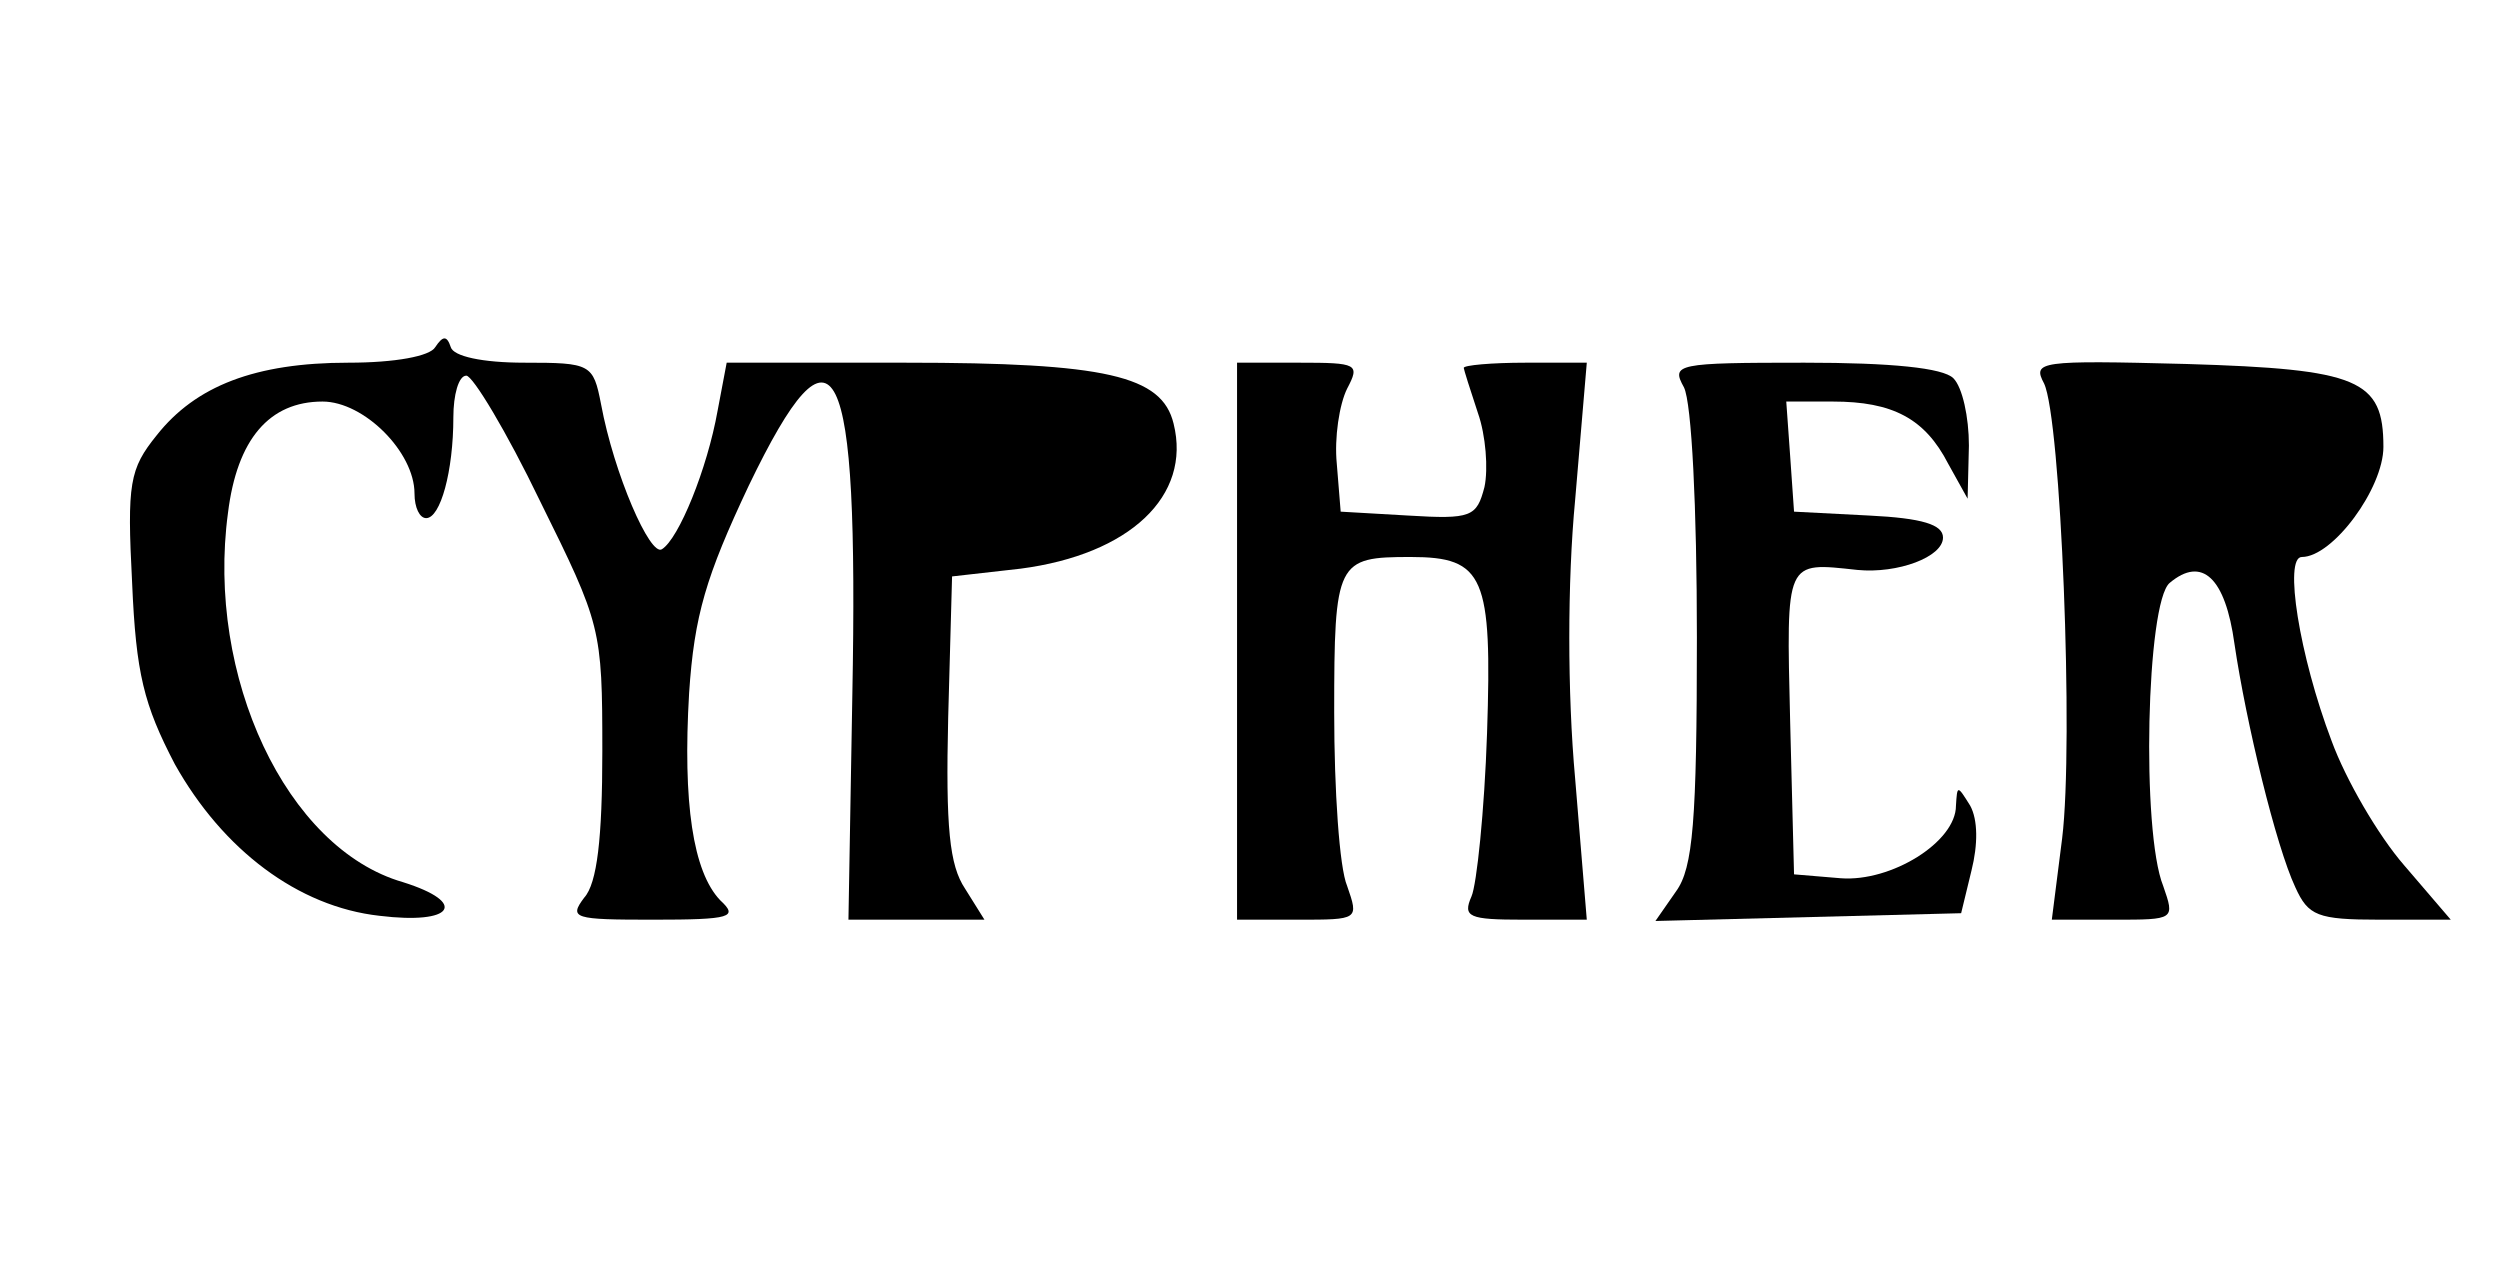 <?xml version="1.0" standalone="no"?>
<!DOCTYPE svg PUBLIC "-//W3C//DTD SVG 20010904//EN"
 "http://www.w3.org/TR/2001/REC-SVG-20010904/DTD/svg10.dtd">
<svg version="1.0" xmlns="http://www.w3.org/2000/svg"
 width="193pt" height="99pt" viewBox="0 0 193 99"
 preserveAspectRatio="xMidYMid meet">
<g transform="translate(0,99) scale(0.1,-0.1)"
fill="#000000" stroke="none">
<path d="M336 722 c-4 -7 -31 -12 -67 -12 -72 0 -118 -18 -148 -56 -21 -26
-23 -37 -19 -114 3 -70 9 -94 33 -140 37 -66 95 -110 158 -117 57 -7 69 10 18
26 -90 26 -152 159 -135 285 7 57 32 86 73 86 32 0 71 -39 71 -71 0 -11 4 -19
9 -19 11 0 21 36 21 78 0 17 4 32 10 32 5 0 31 -43 57 -97 47 -95 48 -98 48
-193 0 -67 -4 -102 -14 -113 -12 -16 -8 -17 53 -17 61 0 66 2 52 15 -21 22
-29 75 -24 160 4 60 13 90 46 160 67 139 85 103 80 -162 l-3 -173 53 0 52 0
-15 24 c-12 18 -15 47 -13 132 l3 109 53 6 c84 11 132 56 118 112 -9 37 -52
47 -207 47 l-138 0 -7 -37 c-8 -45 -30 -99 -43 -107 -9 -6 -37 58 -47 112 -6
31 -8 32 -59 32 -33 0 -55 5 -57 12 -3 9 -6 9 -12 0z"/>
<path d="M955 495 l0 -215 47 0 c47 0 47 0 38 26 -6 14 -10 74 -10 134 0 117
2 120 59 120 57 0 63 -15 59 -136 -2 -60 -8 -117 -12 -126 -7 -16 -2 -18 40
-18 l49 0 -9 109 c-6 66 -6 152 0 215 l9 106 -47 0 c-27 0 -48 -2 -48 -4 0 -1
5 -17 11 -35 6 -17 8 -43 5 -57 -6 -23 -10 -25 -59 -22 l-52 3 -3 37 c-2 20 2
46 8 58 10 19 8 20 -37 20 l-48 0 0 -215z"/>
<path d="M1300 691 c6 -12 10 -93 10 -193 0 -142 -3 -178 -16 -196 l-16 -23
118 3 118 3 8 33 c5 20 5 39 -1 50 -10 16 -10 16 -11 0 0 -28 -50 -59 -89 -56
l-36 3 -3 118 c-3 126 -4 123 52 117 31 -3 66 10 66 25 0 10 -16 15 -57 17
l-58 3 -3 43 -3 42 36 0 c46 0 71 -13 89 -48 l15 -27 1 41 c0 22 -5 45 -12 52
-8 8 -48 12 -115 12 -99 0 -103 -1 -93 -19z"/>
<path d="M1578 694 c13 -27 23 -277 14 -351 l-8 -63 48 0 c47 0 47 0 38 26
-17 42 -13 219 5 234 25 21 43 4 50 -47 9 -61 32 -156 47 -188 10 -22 17 -25
65 -25 l55 0 -36 42 c-20 23 -45 66 -56 96 -25 66 -37 142 -23 142 24 0 63 53
63 85 0 52 -19 60 -152 64 -114 3 -119 2 -110 -15z"/>
</g>
</svg>
